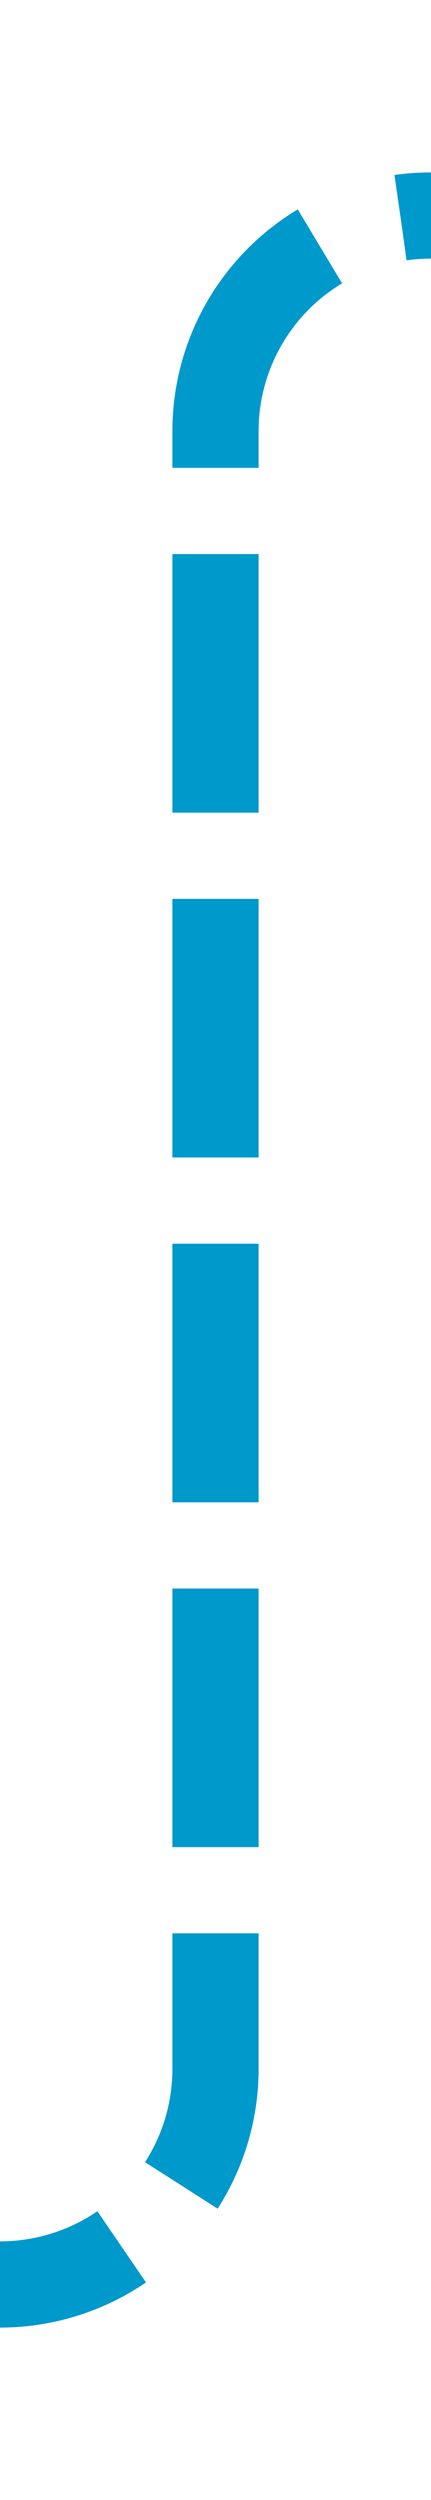 ﻿<?xml version="1.0" encoding="utf-8"?>
<svg version="1.1" xmlns:xlink="http://www.w3.org/1999/xlink" width="10px" height="58px" preserveAspectRatio="xMidYMin meet" viewBox="964 431  8 58" xmlns="http://www.w3.org/2000/svg">
  <path d="M 832 484  L 963 484  A 5 5 0 0 0 968 479 L 968 441  A 5 5 0 0 1 973 436 L 1045 436  " stroke-width="2" stroke-dasharray="6,2" stroke="#0099cc" fill="none" />
  <path d="M 1039.893 431.707  L 1044.186 436  L 1039.893 440.293  L 1041.307 441.707  L 1046.307 436.707  L 1047.014 436  L 1046.307 435.293  L 1041.307 430.293  L 1039.893 431.707  Z " fill-rule="nonzero" fill="#0099cc" stroke="none" />
</svg>